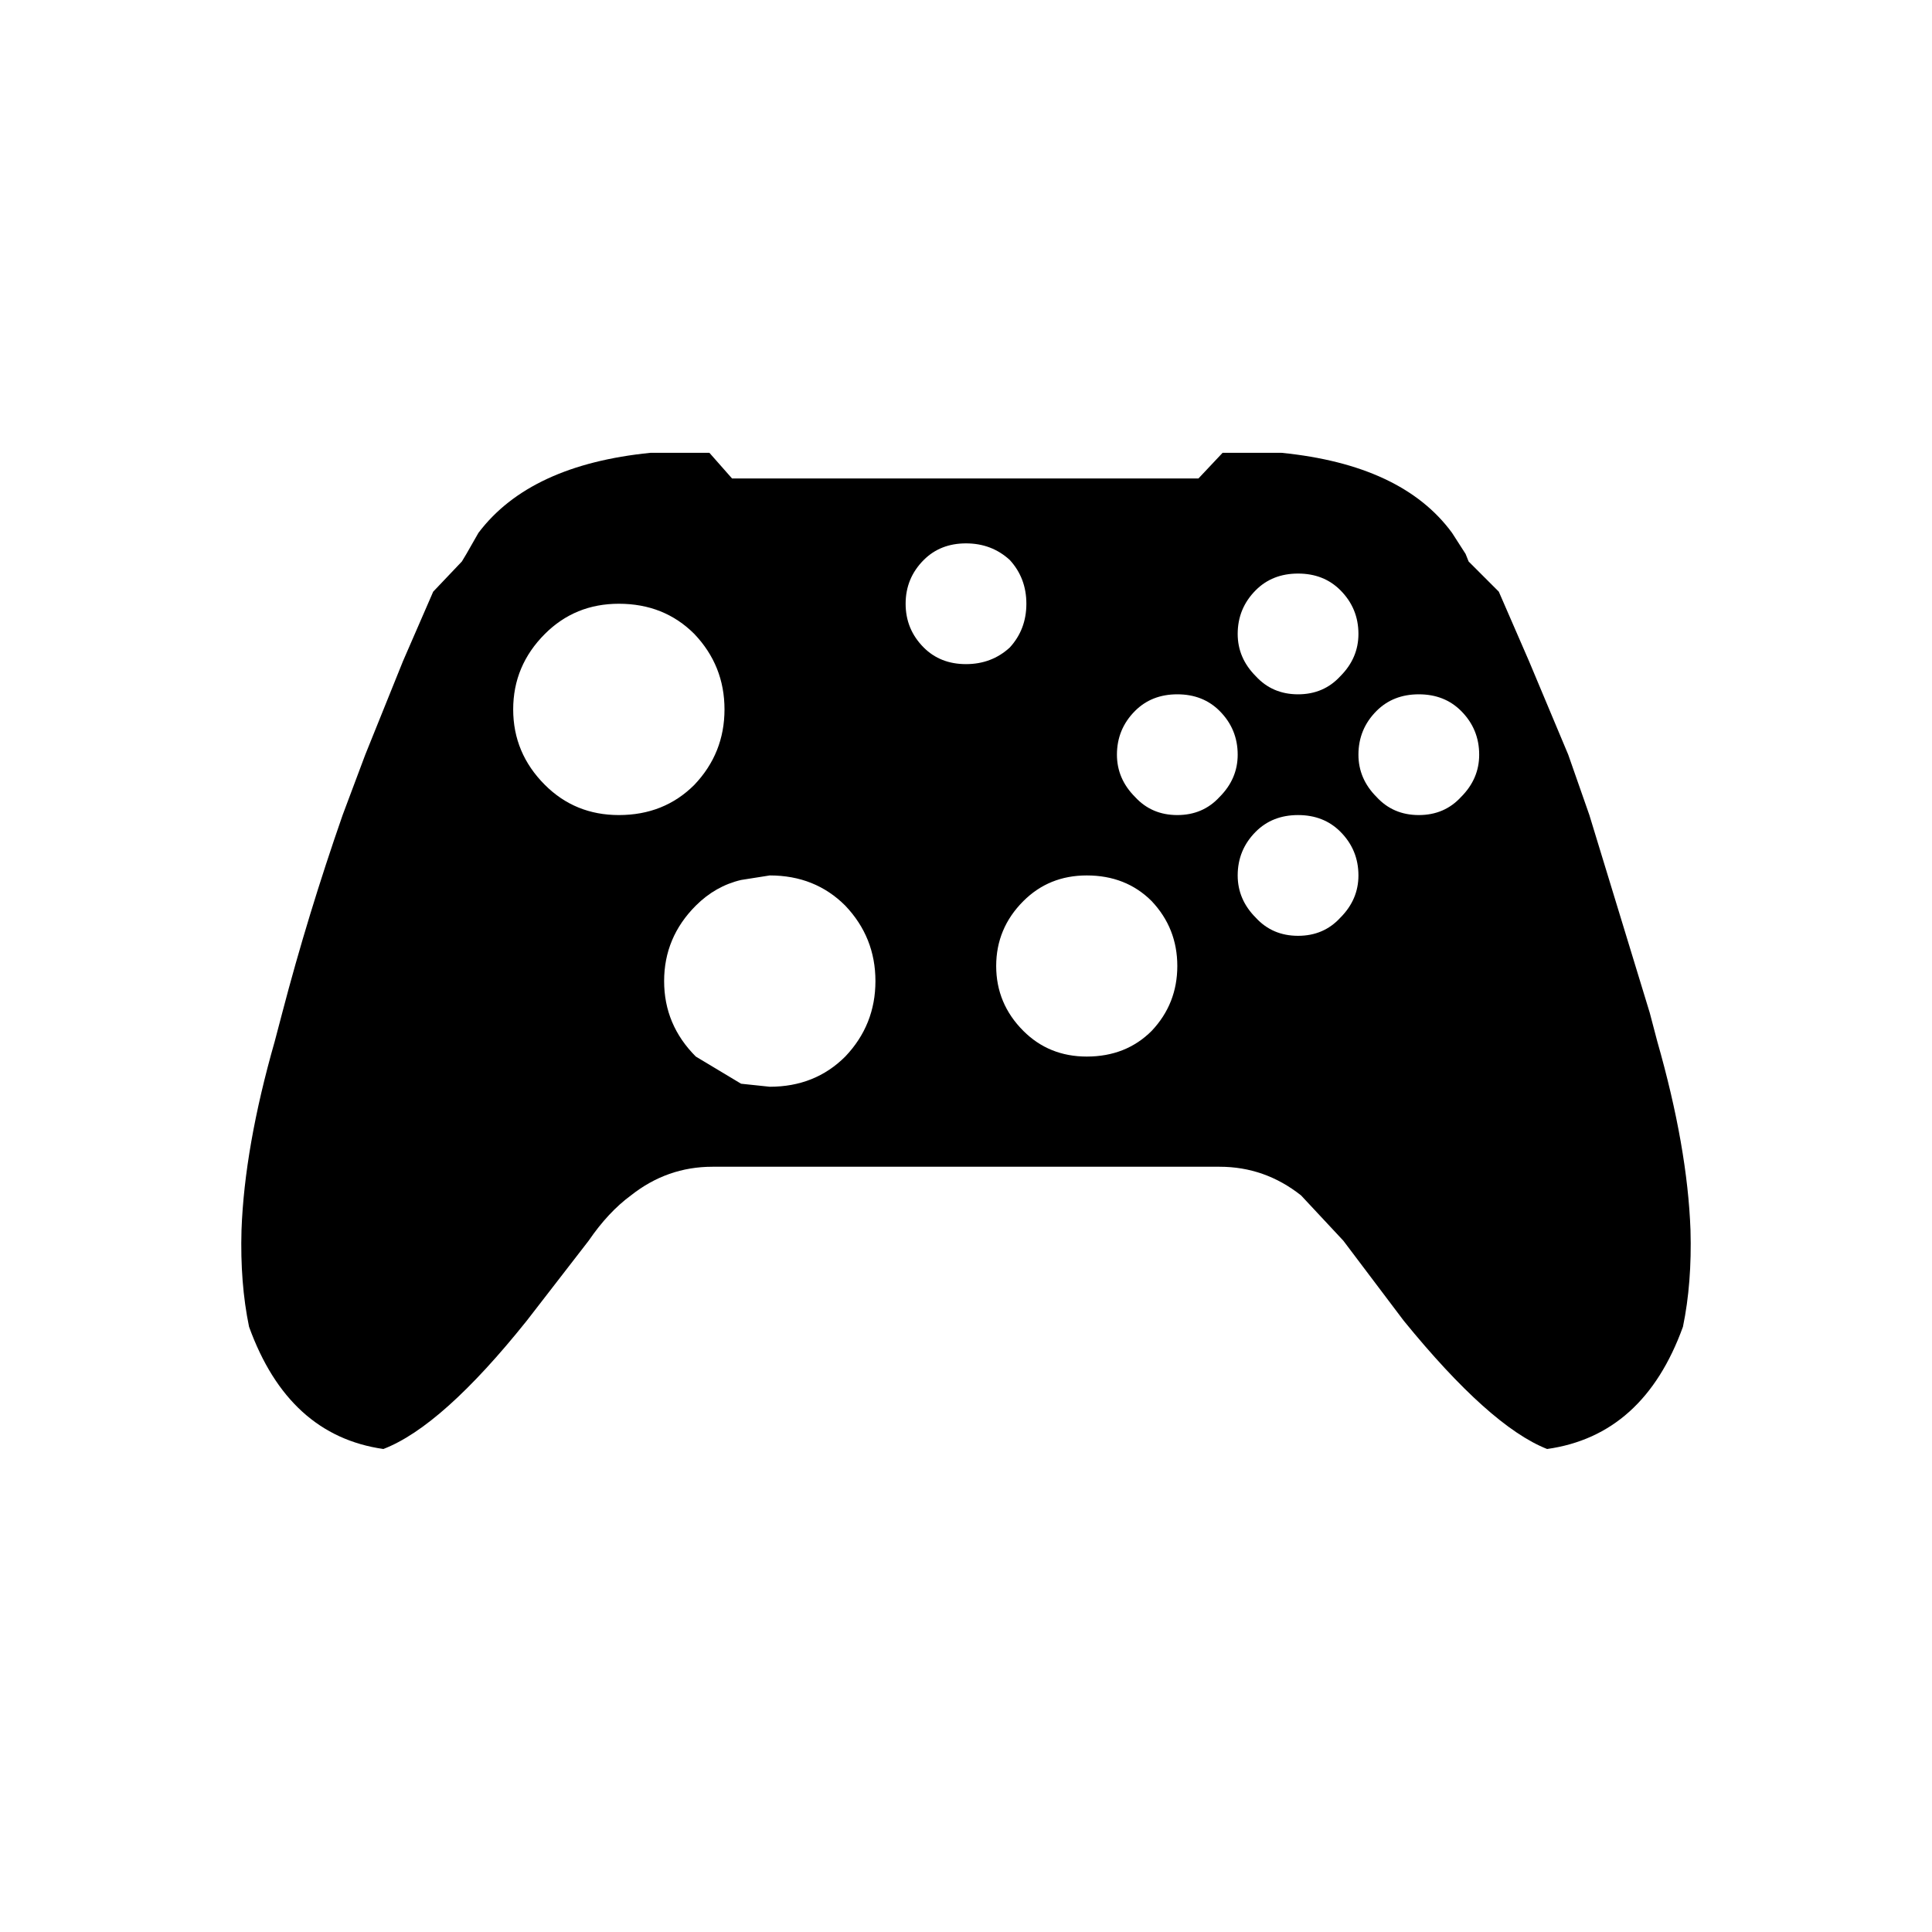 <svg width="64" height="64" xmlns="http://www.w3.org/2000/svg" xmlns:xlink="http://www.w3.org/1999/xlink" viewBox="0 0 64 64" preserveAspectRatio="xMidYMid meet">
  <defs/>
  <g>
    <path stroke="none" fill="currentColor" d="M29 32.5 Q29 31.05 28 30 27 29 25.5 29 L24.55 29.15 Q23.7 29.35 23.05 30 22 31.05 22 32.5 22 33.95 23.05 35 L24.55 35.9 25.5 36 Q27 36 28 35 29 33.95 29 32.5 M39 32 Q39 30.75 38.15 29.85 37.3 29 36 29 34.75 29 33.9 29.85 33 30.75 33 32 33 33.25 33.9 34.15 34.75 35 36 35 37.3 35 38.15 34.15 39 33.25 39 32 M41 25 Q41 24.15 40.4 23.55 39.85 23 39 23 38.15 23 37.6 23.55 37 24.15 37 25 37 25.8 37.6 26.4 38.15 27 39 27 39.85 27 40.4 26.4 41 25.8 41 25 M34 20 Q34 19.15 33.45 18.55 32.85 18 32 18 31.15 18 30.6 18.55 30 19.15 30 20 30 20.85 30.6 21.45 31.15 22 32 22 32.85 22 33.45 21.45 34 20.85 34 20 M24 23.5 Q24 22.05 23 21 22 20 20.5 20 19.05 20 18.05 21 17 22.05 17 23.5 17 24.95 18.05 26 19.05 27 20.5 27 22 27 23 26 24 24.95 24 23.5 M45 29 Q45 28.15 44.4 27.55 43.85 27 43 27 42.15 27 41.6 27.55 41 28.15 41 29 41 29.8 41.6 30.4 42.15 31 43 31 43.85 31 44.4 30.4 45 29.8 45 29 M49 25 Q49 24.15 48.4 23.55 47.85 23 47 23 46.15 23 45.6 23.55 45 24.15 45 25 45 25.8 45.6 26.4 46.15 27 47 27 47.85 27 48.4 26.4 49 25.8 49 25 M45 21 Q45 20.15 44.4 19.55 43.85 19 43 19 42.15 19 41.6 19.55 41 20.15 41 21 41 21.8 41.6 22.4 42.15 23 43 23 43.85 23 44.4 22.4 45 21.8 45 21 M23.6 38.65 Q22.1 38.65 20.9 39.6 20.15 40.15 19.5 41.1 L17.45 43.75 Q14.65 47.25 12.7 48 9.55 47.55 8.25 43.95 7.95 42.5 8 40.75 8.1 38 9.1 34.5 L9.35 33.55 Q10.2 30.3 11.35 27 L12.1 25 13.35 21.9 14.35 19.6 15.3 18.6 15.45 18.35 15.85 17.65 Q17.55 15.4 21.55 15 L23.5 15 24.25 15.85 39.7 15.85 40.5 15 42.45 15 Q46.45 15.4 48.1 17.65 L48.55 18.35 48.65 18.6 49.65 19.6 50.65 21.9 51.95 25 52.65 27 54.65 33.55 54.9 34.5 Q55.9 38 56 40.75 56.05 42.5 55.75 43.95 54.45 47.55 51.25 48 49.35 47.25 46.5 43.75 L44.5 41.1 43.1 39.6 Q41.9 38.65 40.4 38.65 L23.6 38.65"/>
  </g>
</svg>